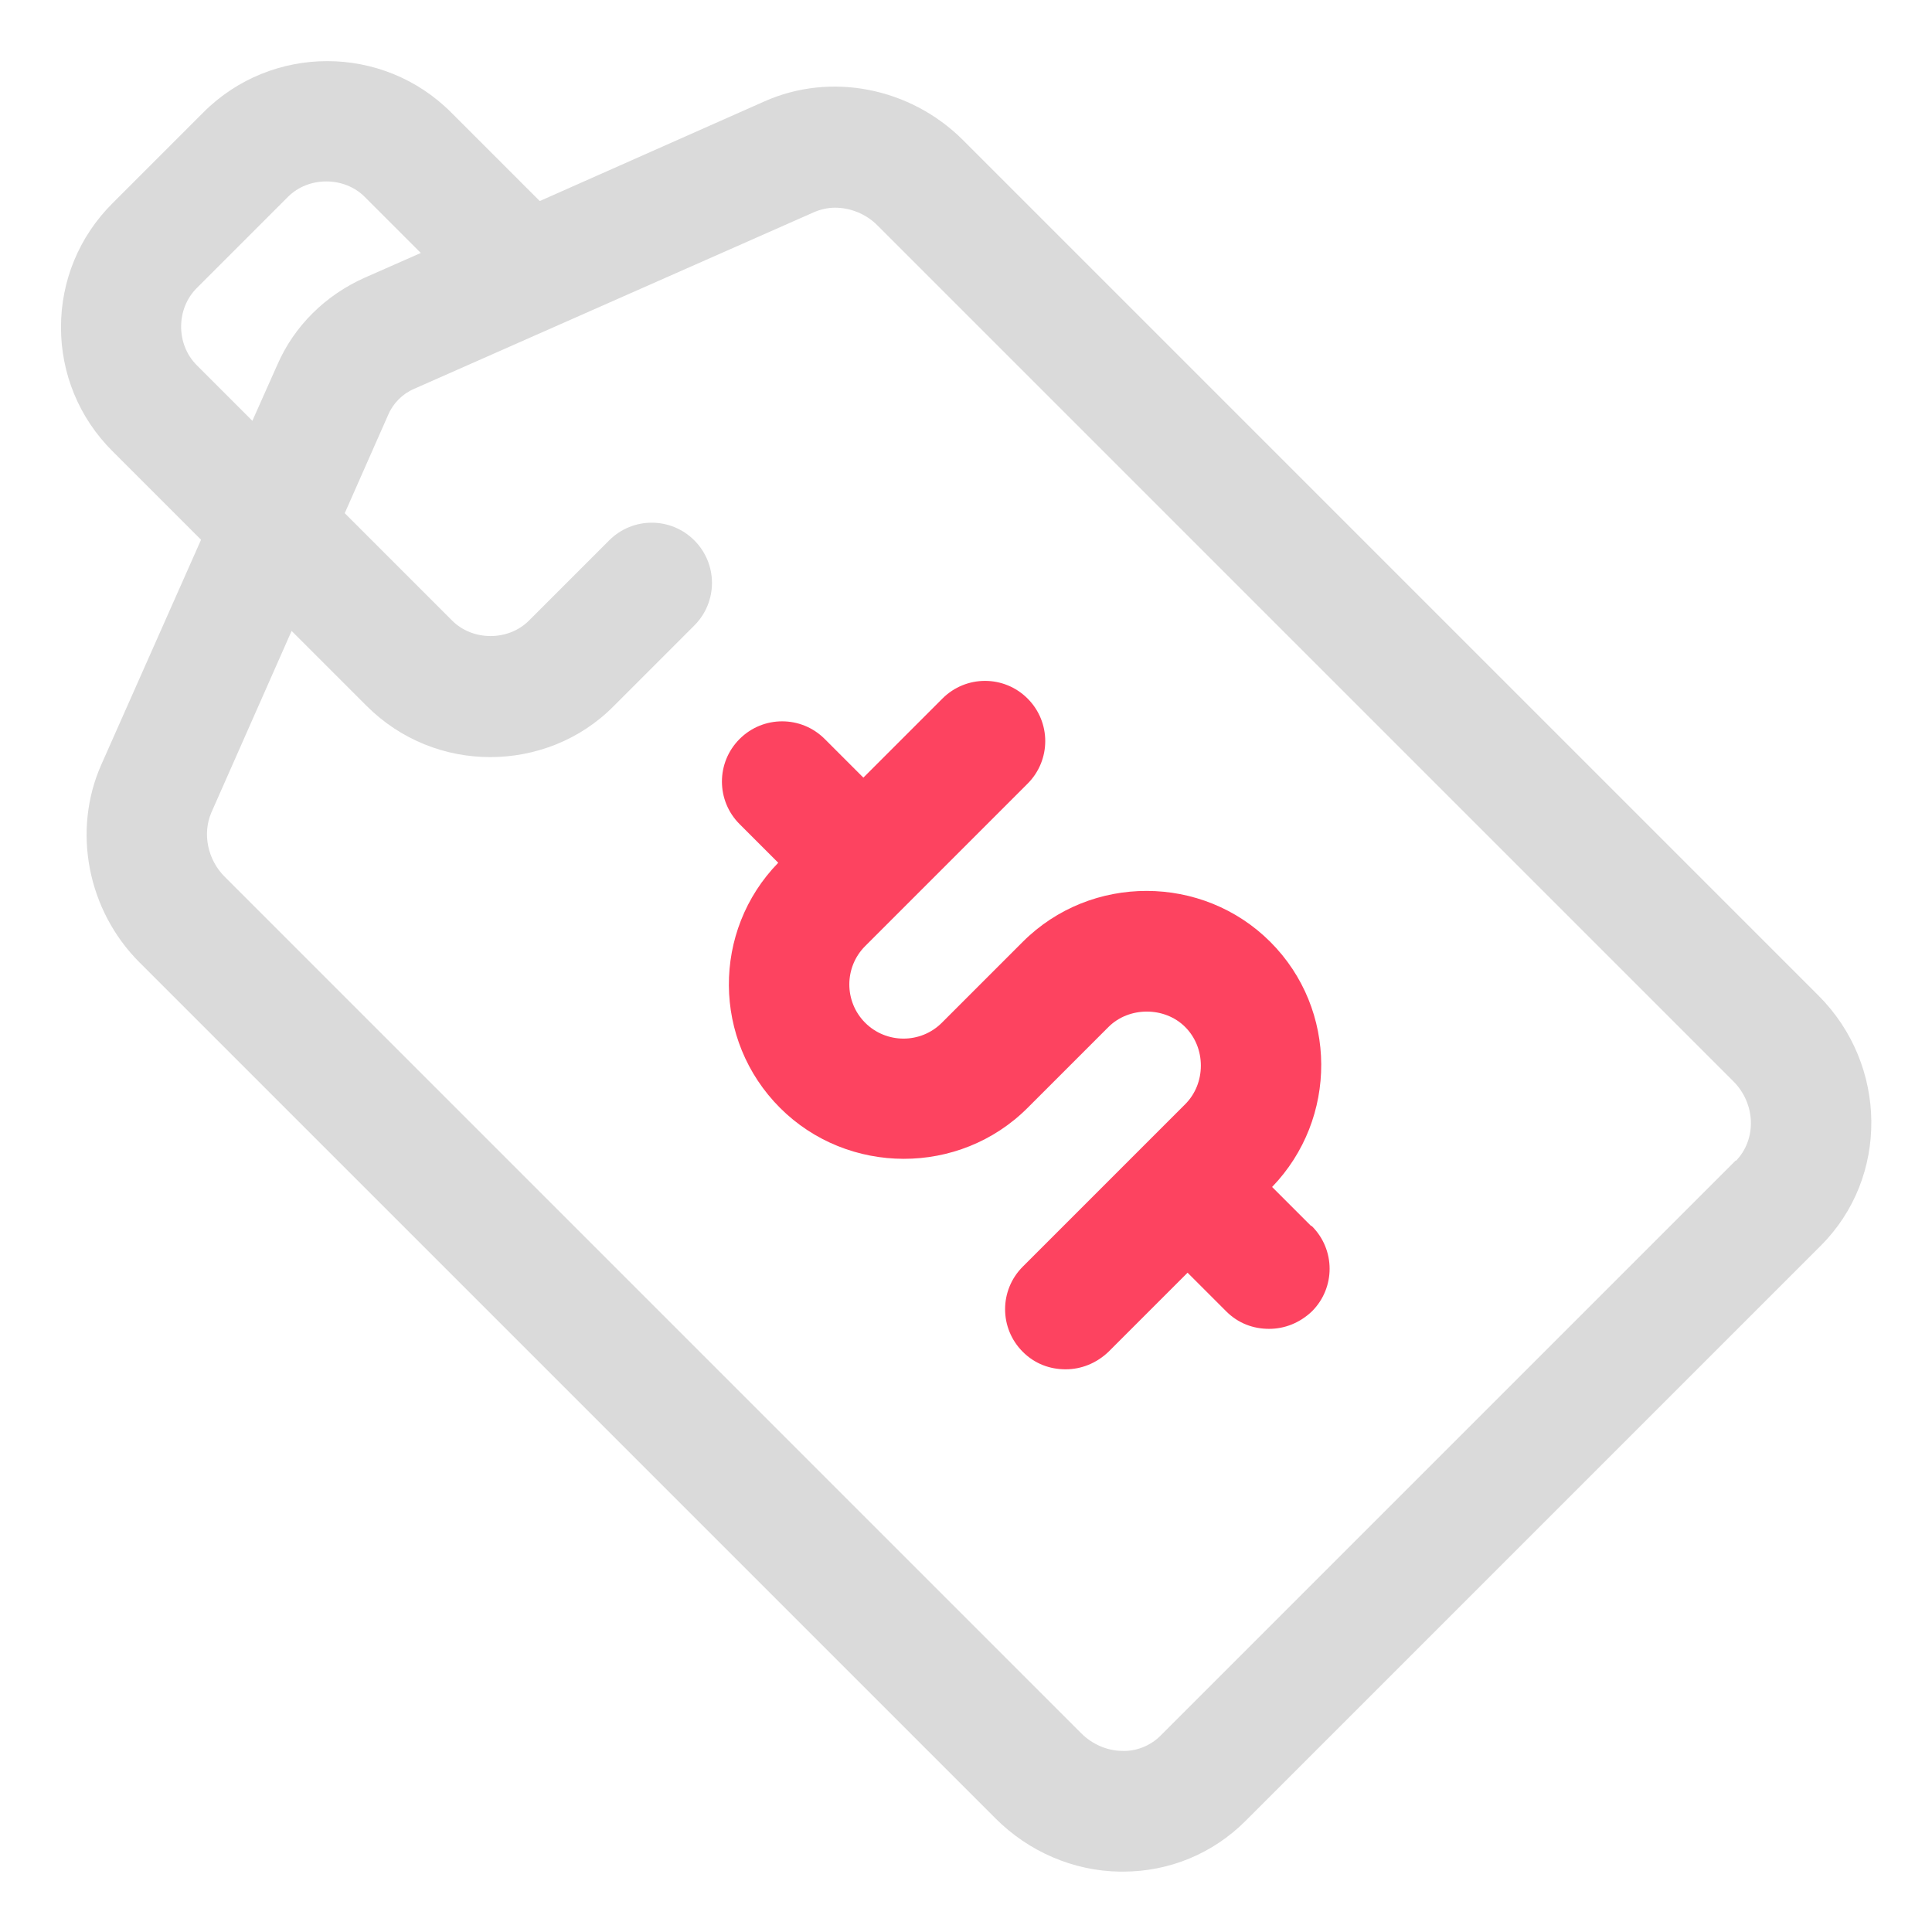<?xml version="1.0" encoding="UTF-8"?>
<svg id="OBJECT" xmlns="http://www.w3.org/2000/svg" viewBox="0 0 32 32">
  <defs>
    <style>
      .cls-1 {
        fill: #FD4360;
      }

      .cls-1, .cls-2 {
        stroke-width: 0px;
      }

      .cls-2 {
        fill: #dadada;
      }
    </style>
  </defs>
  <path class="cls-1" d="m21.71,20.3l-.64-.64c1.09-1.13,1.09-2.94-.03-4.06s-2.97-1.13-4.1,0l-1.34,1.34c-.35.35-.92.35-1.27,0-.35-.35-.35-.92,0-1.27l2.69-2.69c.39-.39.39-1.02,0-1.41-.39-.39-1.02-.39-1.41,0l-1.31,1.31-.64-.64c-.39-.39-1.02-.39-1.41,0s-.39,1.02,0,1.41l.64.64c-1.1,1.13-1.09,2.94.03,4.06s2.97,1.13,4.1,0l1.34-1.34c.34-.34.93-.34,1.27,0,.17.17.26.4.26.64s-.09.47-.26.64l-2.69,2.69c-.39.39-.39,1.02,0,1.41.2.2.45.29.71.29s.51-.1.71-.29l1.31-1.31.64.64c.2.2.45.29.71.29s.51-.1.71-.29c.39-.39.39-1.02,0-1.41Z"/>
  <path class="cls-2" d="m30.12,16.49L15.94,2.31c-.87-.86-2.18-1.12-3.28-.63l-3.72,1.65-1.47-1.47c-1.13-1.13-2.97-1.13-4.1,0l-1.51,1.51c-.55.55-.85,1.28-.85,2.05s.3,1.5.85,2.05l1.47,1.47-1.65,3.72c-.49,1.1-.23,2.42.63,3.28l14.18,14.18c.55.55,1.29.87,2.06.88.02,0,.03,0,.05,0,.77,0,1.49-.3,2.03-.84l9.53-9.53c1.13-1.13,1.11-2.99-.04-4.14ZM3.26,6.05c-.17-.17-.26-.4-.26-.64s.09-.47.26-.64l1.51-1.51c.34-.34.93-.34,1.27,0l.93.93-.93.41c-.65.29-1.17.8-1.45,1.45l-.41.92-.93-.93Zm25.49,13.17l-9.53,9.53c-.17.17-.41.26-.63.25-.25,0-.5-.11-.68-.29L3.72,14.52c-.28-.28-.37-.71-.22-1.06l1.33-3.01,1.24,1.24c.57.57,1.31.85,2.05.85s1.49-.28,2.05-.85l1.33-1.33c.39-.39.39-1.02,0-1.41s-1.02-.39-1.41,0l-1.33,1.33c-.34.34-.93.34-1.27,0l-1.78-1.78.72-1.63c.08-.19.24-.35.43-.43l6.61-2.92c.11-.05.24-.08.36-.08.25,0,.51.1.7.29l14.18,14.18c.37.37.39.96.04,1.32Z"/>
</svg>
